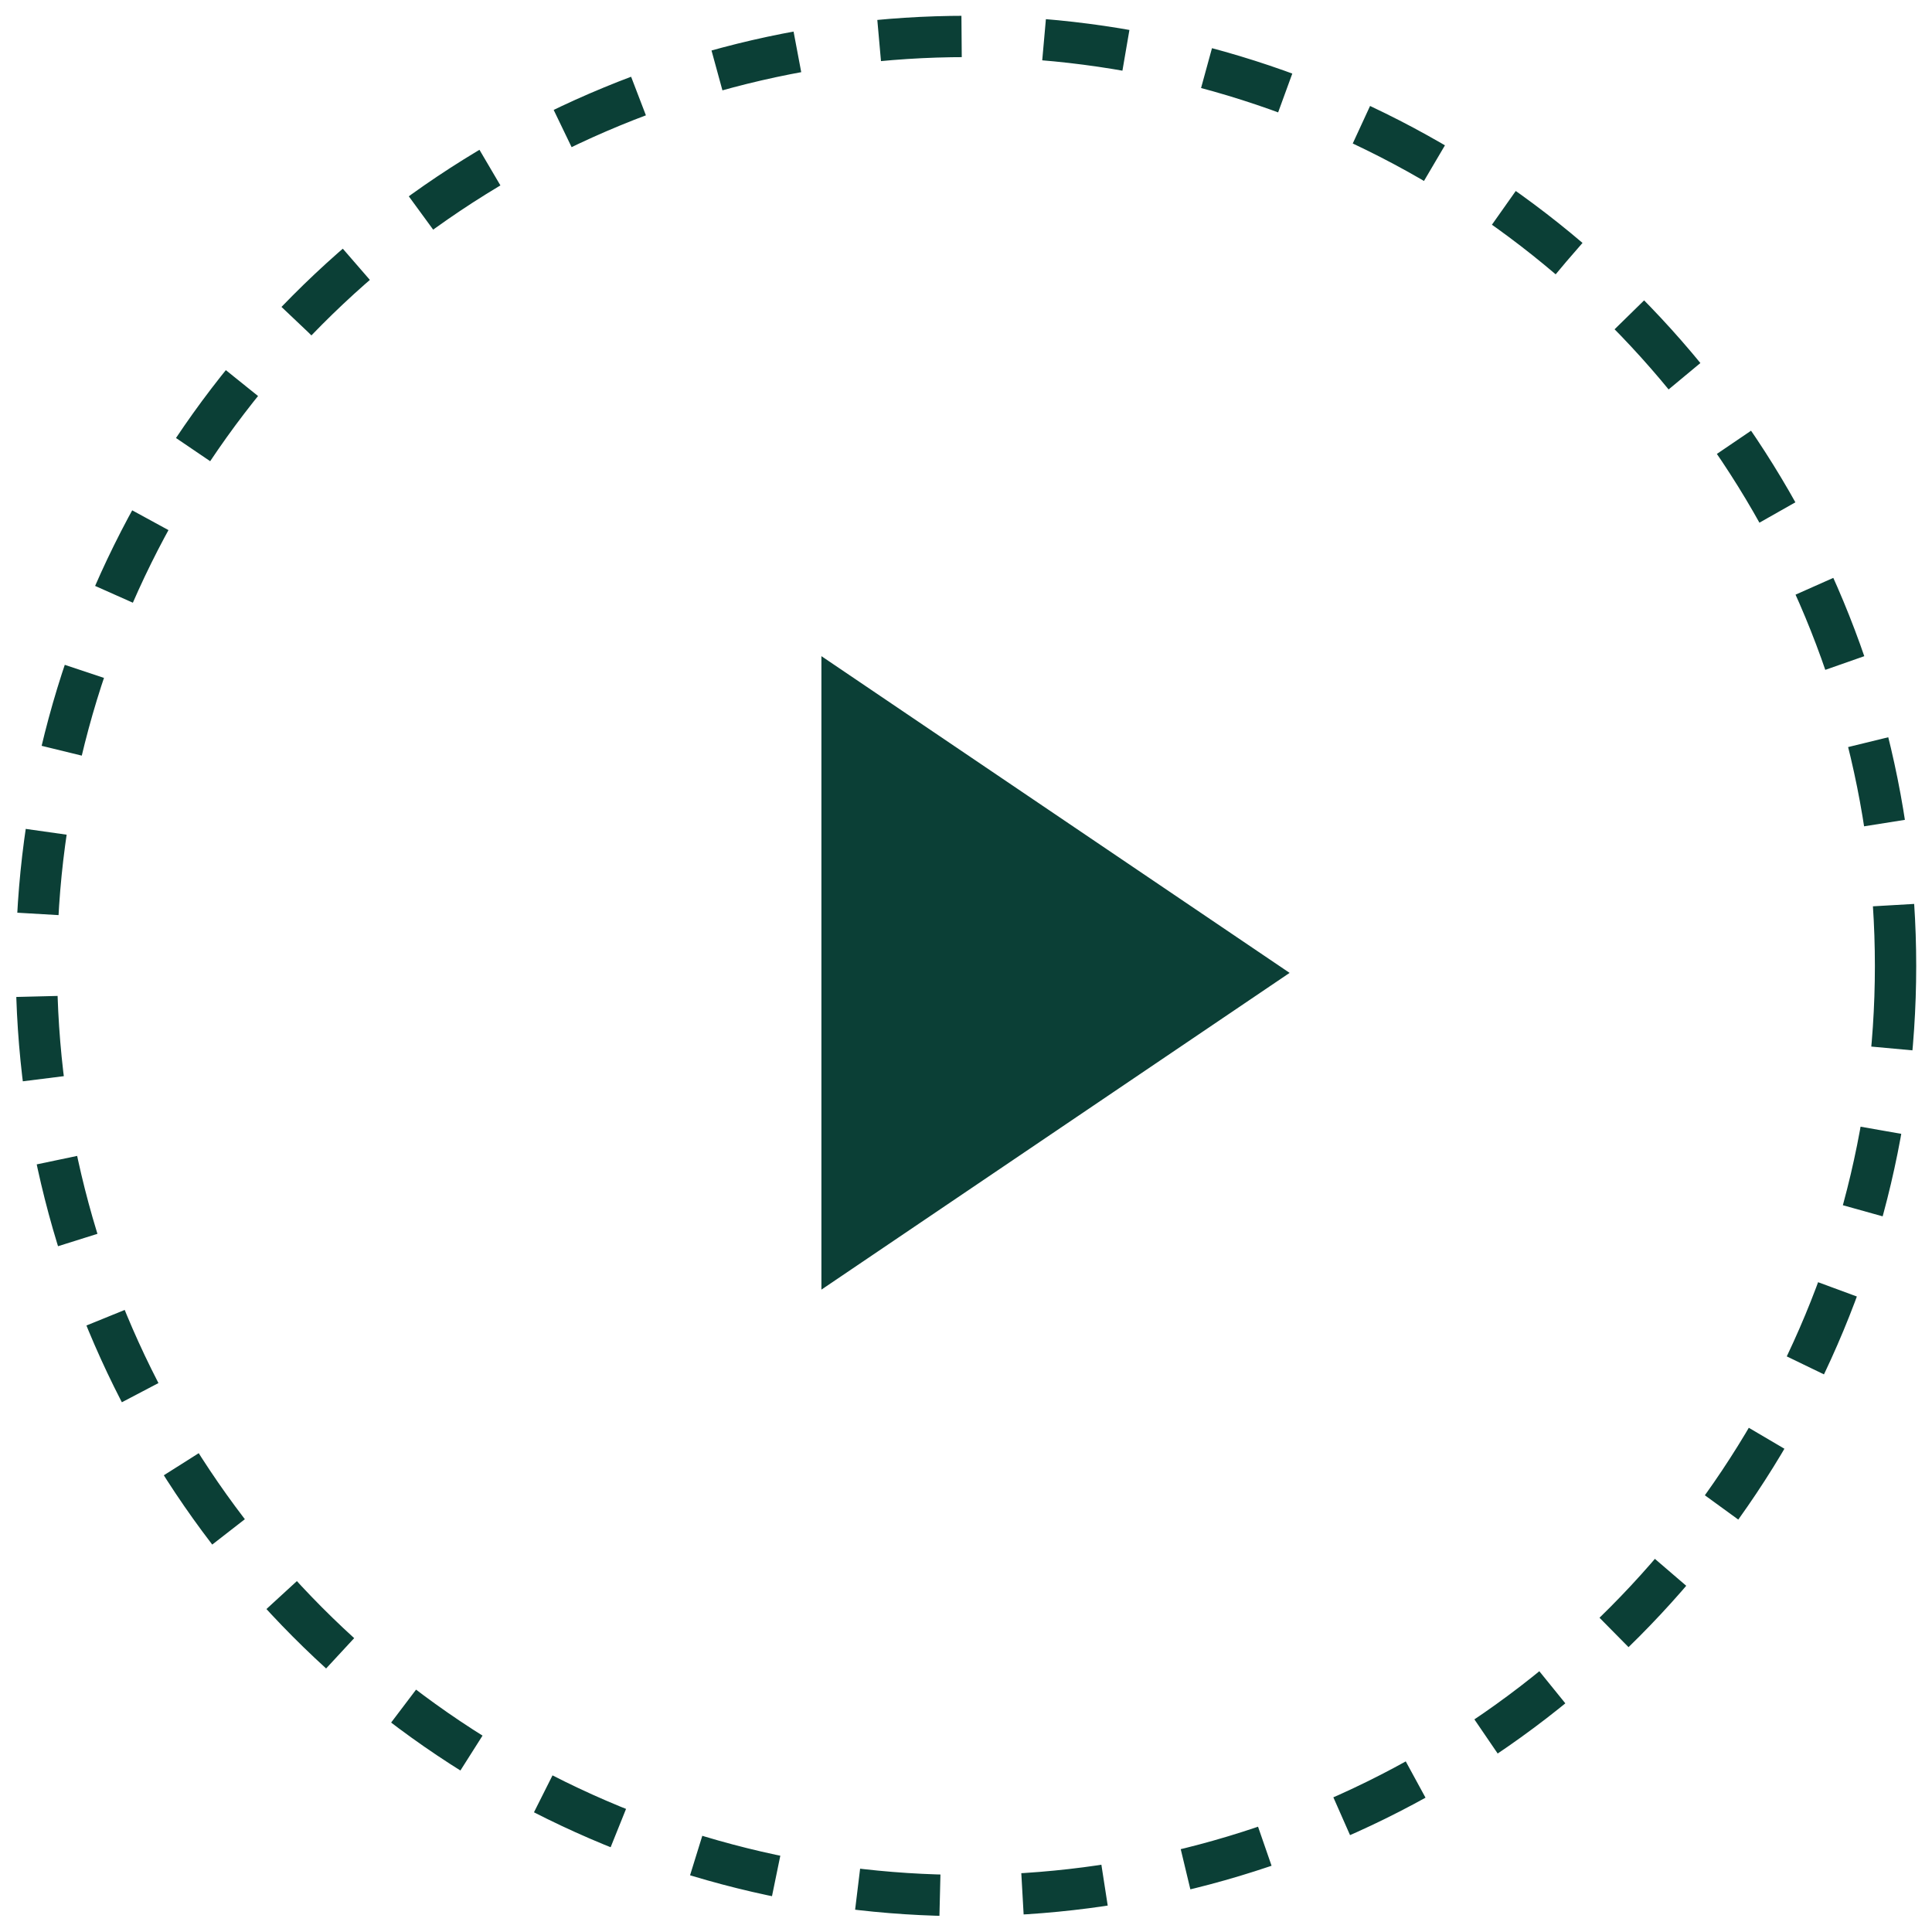 <svg width="106" height="106" viewBox="0 0 106 106" fill="none" xmlns="http://www.w3.org/2000/svg">
<circle cx="53" cy="53" r="51" stroke="#0B3F36" stroke-width="2.267" stroke-dasharray="4.53 4.53"/>
<path d="M45.067 36L70.755 53.378L45.067 70.756V36Z" fill="#0B3F36"/>
</svg>
